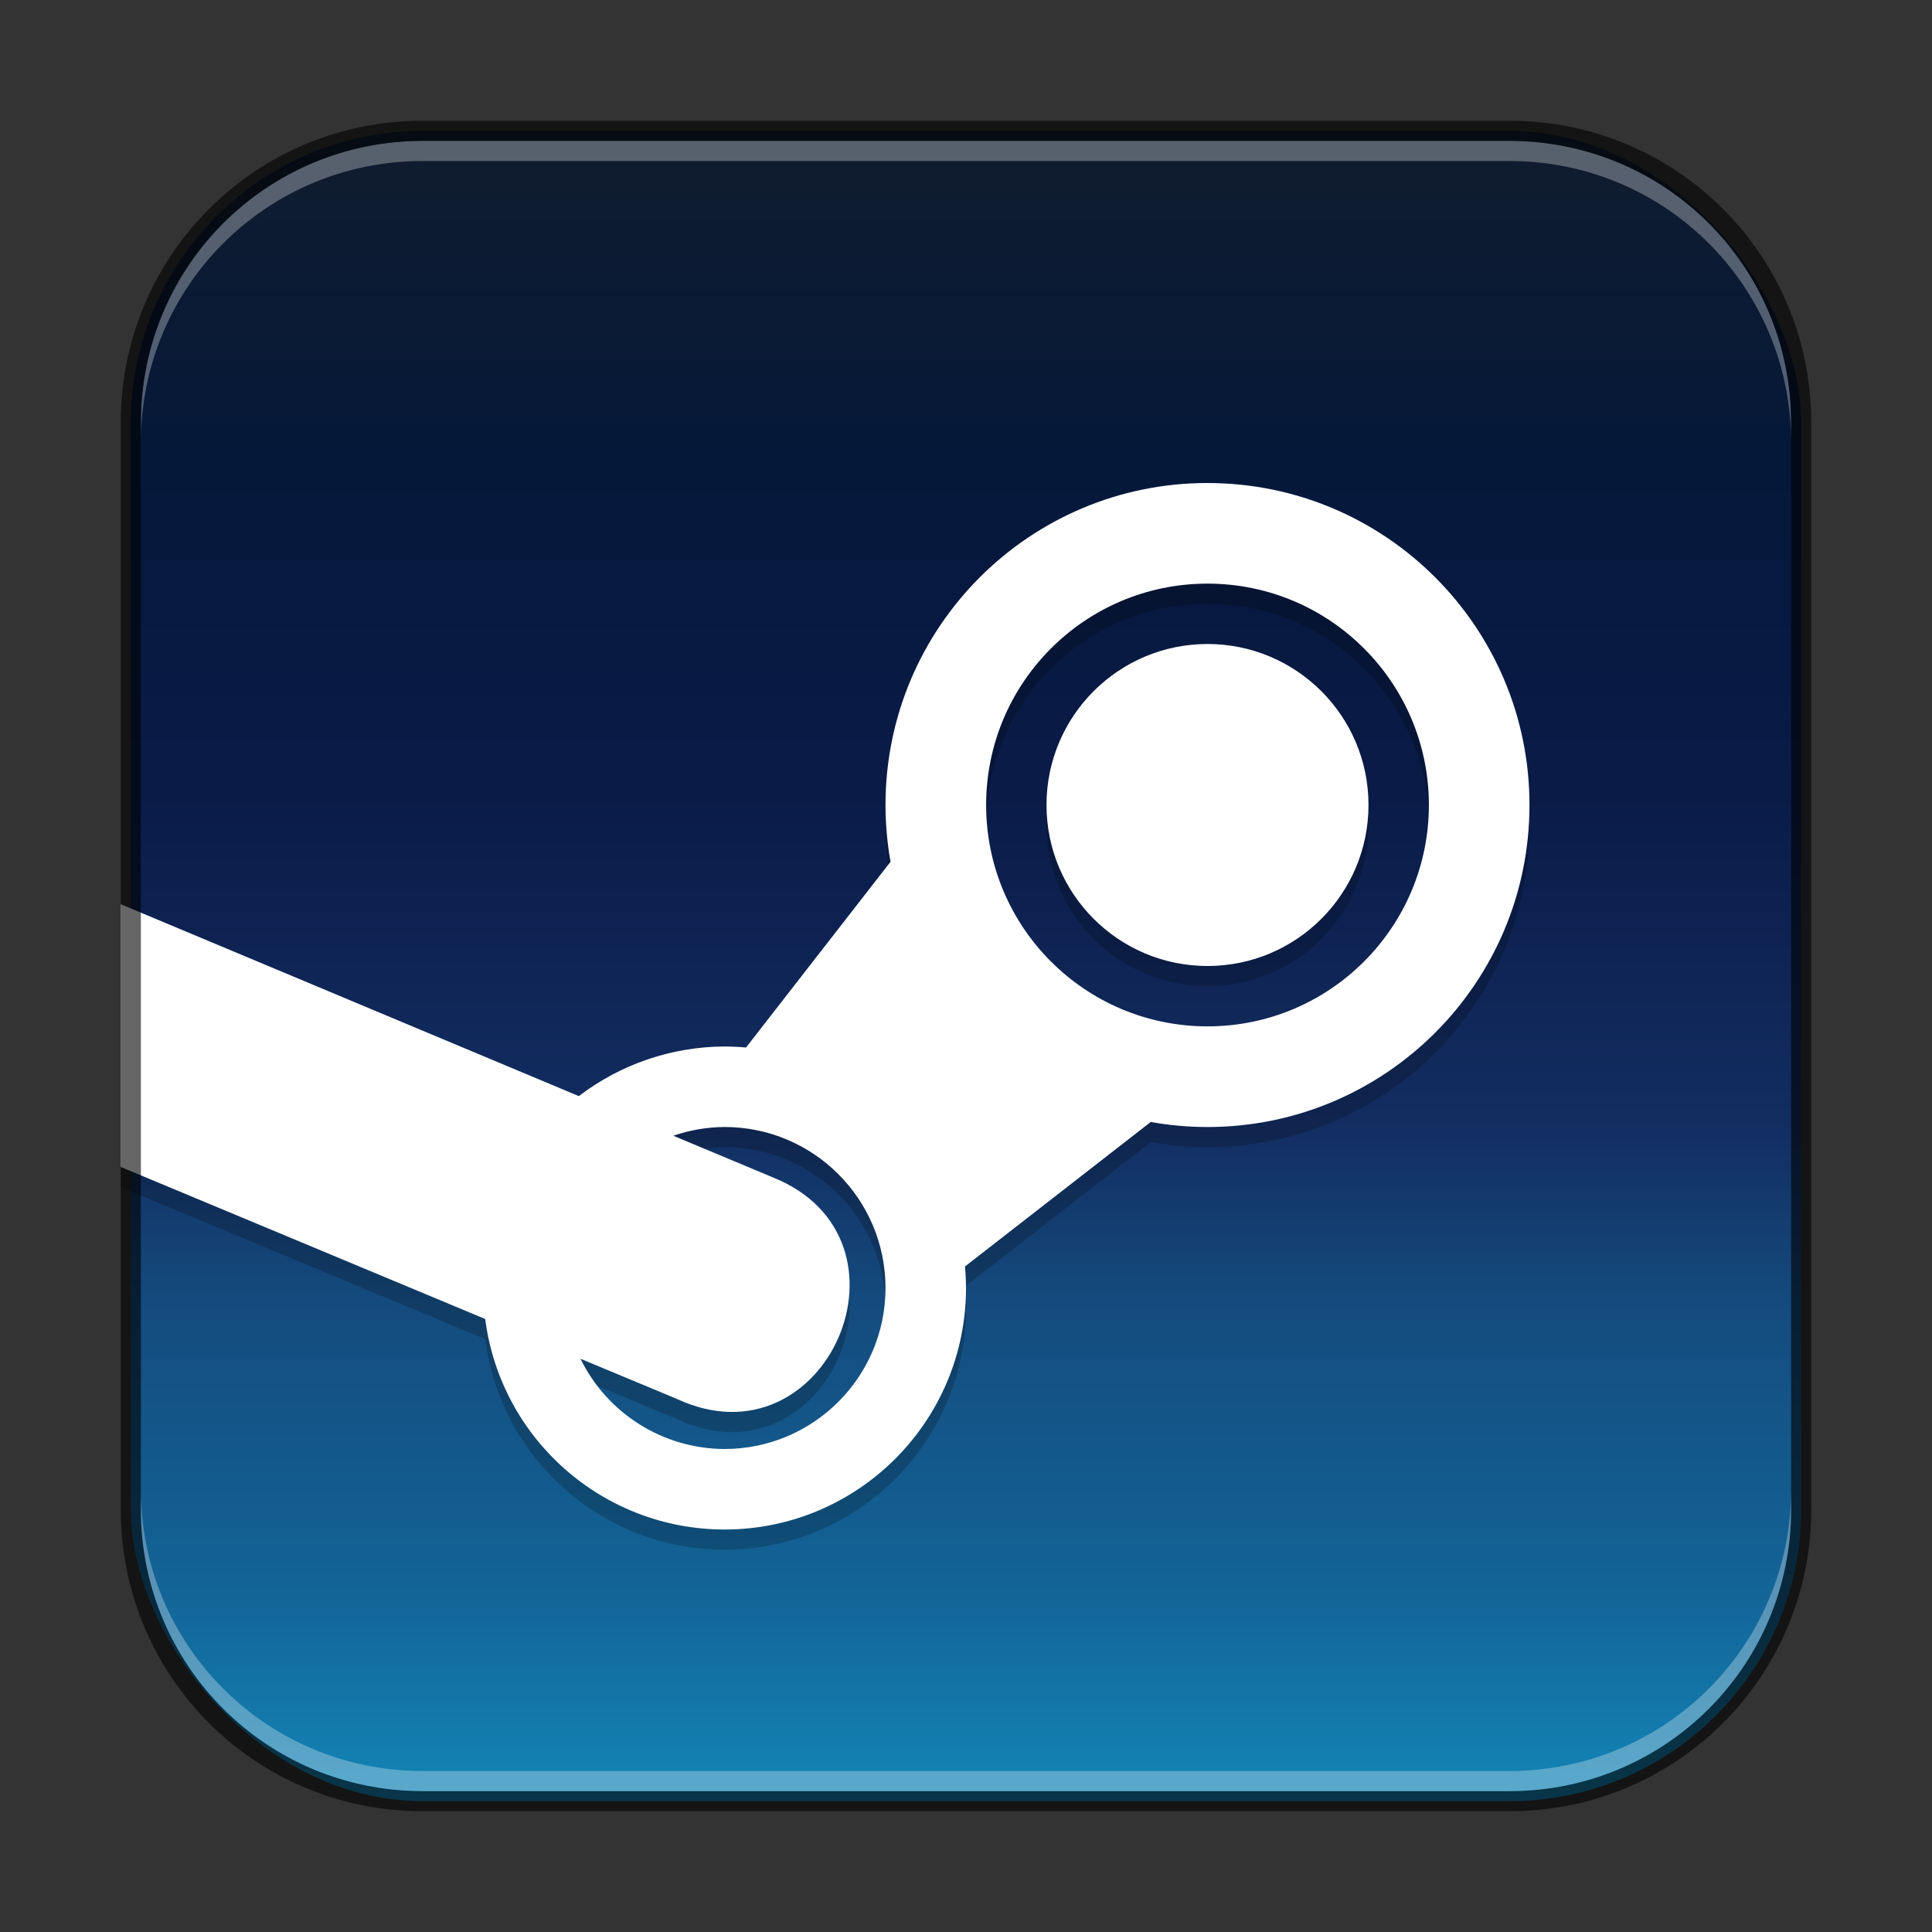 <?xml version="1.0" encoding="UTF-8" standalone="no"?>
<!-- Created with Inkscape (http://www.inkscape.org/) -->

<svg
   width="96"
   height="96"
   viewBox="0 0 96 96"
   version="1.1"
   id="svg5"
   sodipodi:docname="steam.svg"
   inkscape:version="1.3.2 (091e20ef0f, 2023-11-25, custom)"
   xmlns:inkscape="http://www.inkscape.org/namespaces/inkscape"
   xmlns:sodipodi="http://sodipodi.sourceforge.net/DTD/sodipodi-0.dtd"
   xmlns:xlink="http://www.w3.org/1999/xlink"
   xmlns="http://www.w3.org/2000/svg"
   xmlns:svg="http://www.w3.org/2000/svg">
  <rect x="0" y="0" width="96" height="96" fill="#333333" stroke="none"/>
  <sodipodi:namedview
     id="namedview7"
     pagecolor="#ffffff"
     bordercolor="#666666"
     borderopacity="1.0"
     inkscape:showpageshadow="2"
     inkscape:pageopacity="0.0"
     inkscape:pagecheckerboard="0"
     inkscape:deskcolor="#d1d1d1"
     inkscape:document-units="px"
     showgrid="false"
     inkscape:zoom="8.4166667"
     inkscape:cx="48"
     inkscape:cy="48"
     inkscape:window-width="1920"
     inkscape:window-height="1011"
     inkscape:window-x="0"
     inkscape:window-y="0"
     inkscape:window-maximized="1"
     inkscape:current-layer="svg5" />
  <defs
     id="defs2">
    <linearGradient
       inkscape:collect="always"
       xlink:href="#linearGradient2277"
       id="linearGradient15179"
       x1="24"
       y1="3.253"
       x2="24"
       y2="44.747"
       gradientUnits="userSpaceOnUse"
       gradientTransform="matrix(2.024,0,0,2.024,-0.585,-0.585)" />
    <linearGradient
       inkscape:collect="always"
       id="linearGradient2277">
      <stop
         style="stop-color:#111d2e;stop-opacity:1;"
         offset="0"
         id="stop2273" />
      <stop
         style="stop-color:#051839;stop-opacity:1"
         offset="0.2"
         id="stop2921" />
      <stop
         style="stop-color:#0a1b48;stop-opacity:1"
         offset="0.4"
         id="stop3435" />
      <stop
         style="stop-color:#132e62;stop-opacity:1"
         offset="0.6"
         id="stop3693" />
      <stop
         style="stop-color:#144b7e;stop-opacity:1"
         offset="0.7"
         id="stop3951" />
      <stop
         style="stop-color:#136497;stop-opacity:1"
         offset="0.87"
         id="stop4145" />
      <stop
         style="stop-color:#1387b8;stop-opacity:1"
         offset="1"
         id="stop2275" />
    </linearGradient>
  </defs>
  <rect
     style="fill:url(#linearGradient15179);fill-opacity:1;stroke:none;stroke-width:2.024"
     id="rect184"
     width="83"
     height="83"
     x="6.5"
     y="6.5"
     ry="14.5" />
  <path
     d="m 60,25 c -8.837,0 -16,7.163 -16,16 0,0.963 0.087,1.904 0.25,2.82 l -7.18,9.23 C 36.714,53.018 36.357,53.001 36,53 c -2.617,0.01 -5.159,0.876 -7.238,2.465 L 6,45.93 v 13.055 l 18.109,7.555 c 0.773,5.979 5.862,10.456 11.891,10.461 6.627,0 12,-5.373 12,-12 -9.84e-4,-0.357 -0.018,-0.714 -0.051,-1.07 l 9.23,-7.18 c 0.916,0.163 1.857,0.25 2.82,0.25 C 68.837,57 76,49.837 76,41 76,32.163 68.837,25 60,25 Z m 0,5 c 6.075,0 11,4.925 11,11 0,6.075 -4.925,11 -11,11 -6.075,0 -11,-4.925 -11,-11 0,-6.075 4.925,-11 11,-11 z m 0,3 c -4.418,0 -8,3.582 -8,8 0,4.418 3.582,8 8,8 4.418,0 8,-3.582 8,-8 0,-4.418 -3.582,-8 -8,-8 z M 36,57 c 4.418,0 8,3.582 8,8 0,4.418 -3.582,8 -8,8 -3.044,-0.011 -5.818,-1.75 -7.156,-4.484 l 4.781,1.992 c 7.466,3.481 12.406,-7.976 4.75,-11.016 L 33.457,57.434 C 34.276,57.152 35.134,57.006 36,57 Z"
     style="opacity:0.2;fill:#000000;stroke-width:2"
     id="path766" />
  <path
     id="path382"
     style="fill:#ffffff;stroke-width:2"
     d="m 60,24 c -8.837,0 -16,7.163 -16,16 0,0.963 0.087,1.904 0.25,2.82 l -7.18,9.23 C 36.714,52.018 36.357,52.001 36,52 c -2.617,0.01 -5.159,0.876 -7.238,2.465 L 6,44.93 v 13.055 l 18.109,7.555 c 0.773,5.979 5.862,10.456 11.891,10.461 6.627,0 12,-5.373 12,-12 -9.82e-4,-0.357 -0.018,-0.714 -0.051,-1.07 l 9.23,-7.18 c 0.916,0.163 1.857,0.25 2.82,0.25 8.837,0 16,-7.163 16,-16 0,-8.837 -7.163,-16 -16,-16 z m 0,5 c 6.075,0 11,4.925 11,11 0,6.075 -4.925,11 -11,11 -6.075,0 -11,-4.925 -11,-11 0,-6.075 4.925,-11 11,-11 z m 0,3 c -4.418,0 -8,3.582 -8,8 0,4.418 3.582,8 8,8 4.418,0 8,-3.582 8,-8 0,-4.418 -3.582,-8 -8,-8 z M 36,56 c 4.418,0 8,3.582 8,8 0,4.418 -3.582,8 -8,8 -3.044,-0.011 -5.818,-1.75 -7.156,-4.484 l 4.781,1.992 c 7.466,3.481 12.406,-7.976 4.75,-11.016 L 33.457,56.434 C 34.276,56.152 35.134,56.006 36,56 Z"
     sodipodi:nodetypes="sscccccccccccssssssssssssscscccccc" />
  <path
     id="rect2630"
     style="opacity:0.3;fill:#ffffff;fill-opacity:1;stroke-width:1.5"
     d="M 21 7 C 13.244 7 7 13.244 7 21 L 7 22 C 7 14.244 13.244 8 21 8 L 75 8 C 82.756 8 89 14.244 89 22 L 89 21 C 89 13.244 82.756 7 75 7 L 21 7 z " />
  <path
     id="rect899"
     style="opacity:0.6;fill:#000000;stroke:none;stroke-width:1.5"
     d="M 21,6 C 12.69,6 6,12.69 6,21 v 54 c 0,8.31 6.69,15 15,15 h 54 c 8.31,0 15,-6.69 15,-15 V 21 C 90,12.69 83.31,6 75,6 Z m 0,1 h 54 c 7.756,0 14,6.244 14,14 v 54 c 0,7.756 -6.244,14 -14,14 H 21 C 13.244,89 7,82.756 7,75 V 21 C 7,13.244 13.244,7 21,7 Z" />
  <path
     id="rect398"
     style="opacity:0.3;fill:#ffffff;stroke-width:1.5"
     d="M 7 74 L 7 75 C 7 82.756 13.244 89 21 89 L 75 89 C 82.756 89 89 82.756 89 75 L 89 74 C 89 81.756 82.756 88 75 88 L 21 88 C 13.244 88 7 81.756 7 74 z " />
</svg>
